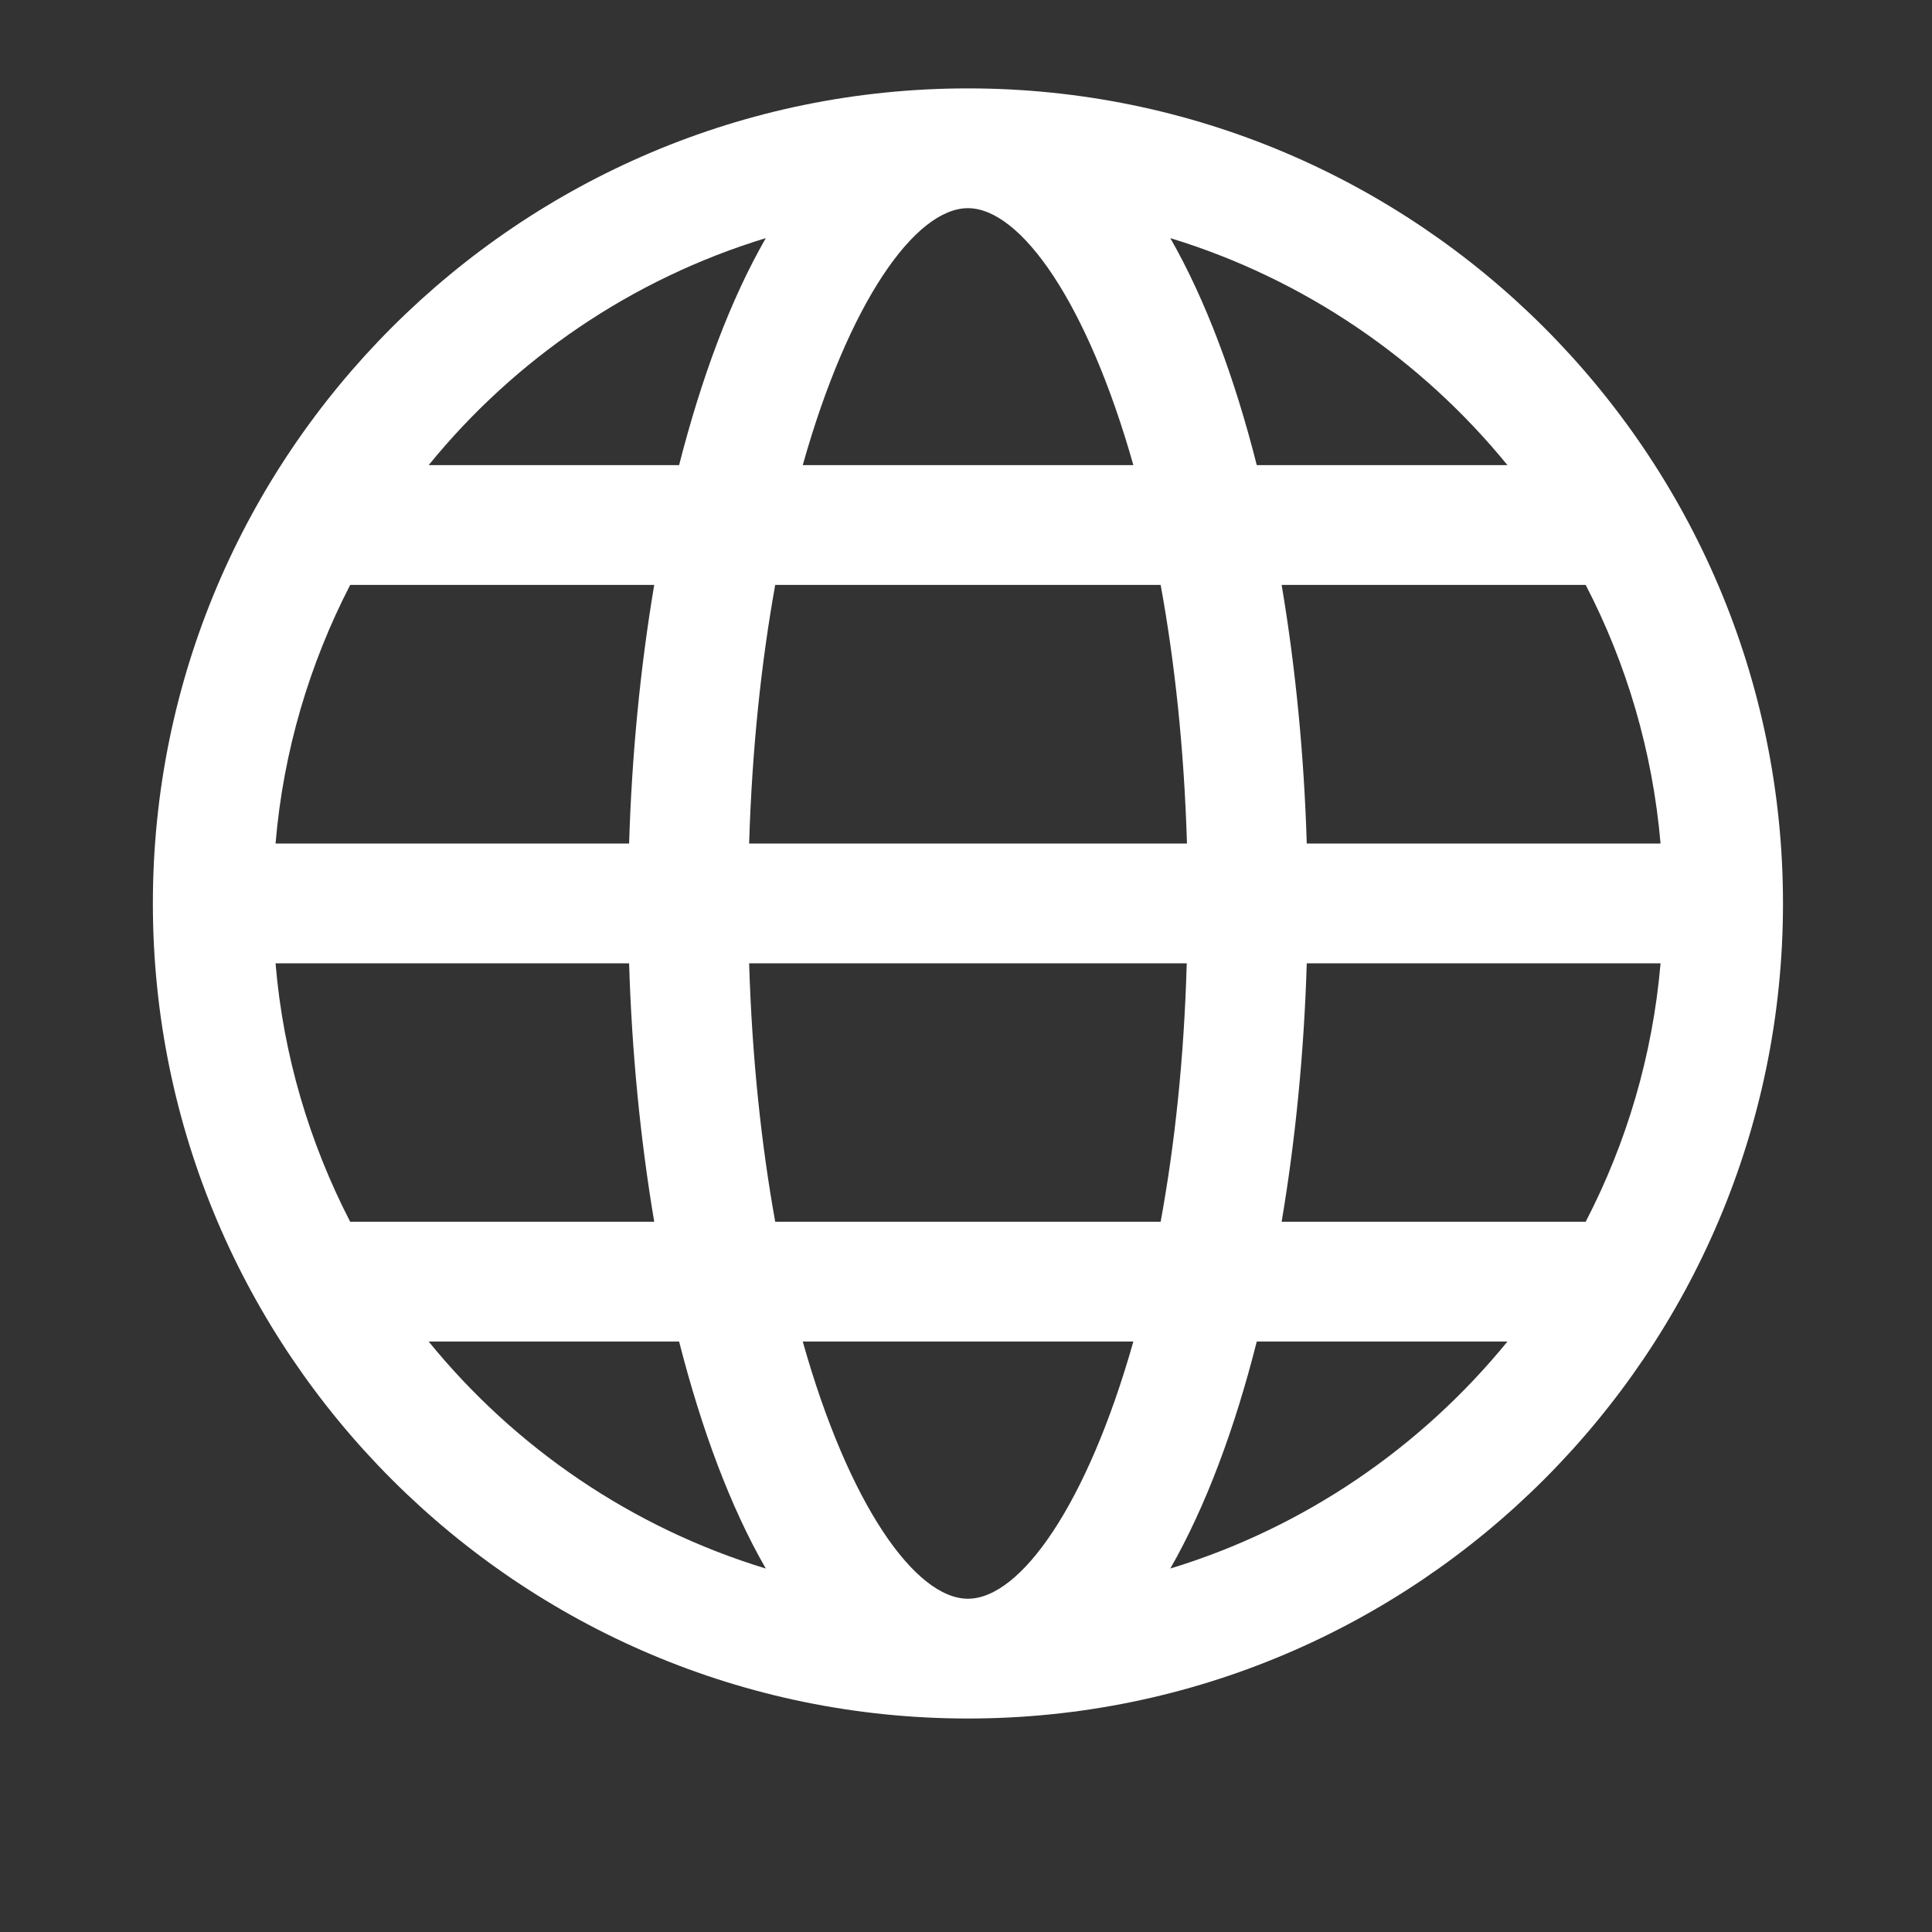 <svg width="8" height="8" viewBox="0 0 8 8" fill="none" xmlns="http://www.w3.org/2000/svg">
<rect x="0" y="0" width="8" height="8" fill="#333333" stroke="none"/>
<g id="world-wide-signal-svgrepo-com 1" clip-path="url(#clip0_111_328)">
<path id="Vector" d="M4.008 0.366C2.147 0.366 0.633 1.88 0.633 3.741C0.633 5.602 2.147 7.116 4.008 7.116C5.869 7.116 7.383 5.602 7.383 3.741C7.383 1.88 5.869 0.366 4.008 0.366ZM6.566 5.059H5.307C5.365 4.715 5.4 4.352 5.411 3.989H6.876C6.843 4.372 6.735 4.733 6.566 5.059ZM4.008 6.62C3.79 6.62 3.514 6.23 3.324 5.555H4.693C4.502 6.23 4.226 6.62 4.008 6.62ZM3.21 5.059C3.153 4.742 3.114 4.384 3.102 3.989H4.914C4.903 4.384 4.864 4.742 4.806 5.059H3.21ZM1.141 3.989H2.605C2.616 4.352 2.651 4.715 2.709 5.059H1.45C1.282 4.733 1.173 4.372 1.141 3.989ZM1.45 2.422H2.709C2.651 2.766 2.616 3.13 2.605 3.493H1.141C1.173 3.11 1.282 2.748 1.45 2.422ZM4.008 0.862C4.226 0.862 4.502 1.251 4.693 1.926H3.324C3.514 1.251 3.79 0.862 4.008 0.862ZM4.806 2.422C4.864 2.739 4.903 3.098 4.915 3.493H3.102C3.114 3.098 3.153 2.739 3.21 2.422H4.806ZM5.411 3.493C5.4 3.13 5.365 2.766 5.307 2.422H6.566C6.735 2.748 6.843 3.11 6.876 3.493H5.411ZM6.242 1.926H5.204C5.113 1.566 4.993 1.243 4.846 0.986C5.4 1.155 5.884 1.487 6.242 1.926ZM3.171 0.986C3.023 1.244 2.904 1.566 2.812 1.926H1.775C2.132 1.487 2.616 1.155 3.171 0.986ZM1.775 5.555H2.812C2.904 5.915 3.023 6.238 3.171 6.495C2.616 6.326 2.132 5.994 1.775 5.555ZM4.846 6.495C4.993 6.238 5.113 5.915 5.204 5.555H6.242C5.884 5.994 5.4 6.326 4.846 6.495Z" fill="white"/>
</g>
<defs>
<clipPath id="clip0_111_328">
<rect width="6.75" height="6.75" fill="white" transform="translate(0.633 0.366)"/>
</clipPath>
</defs>
</svg>
